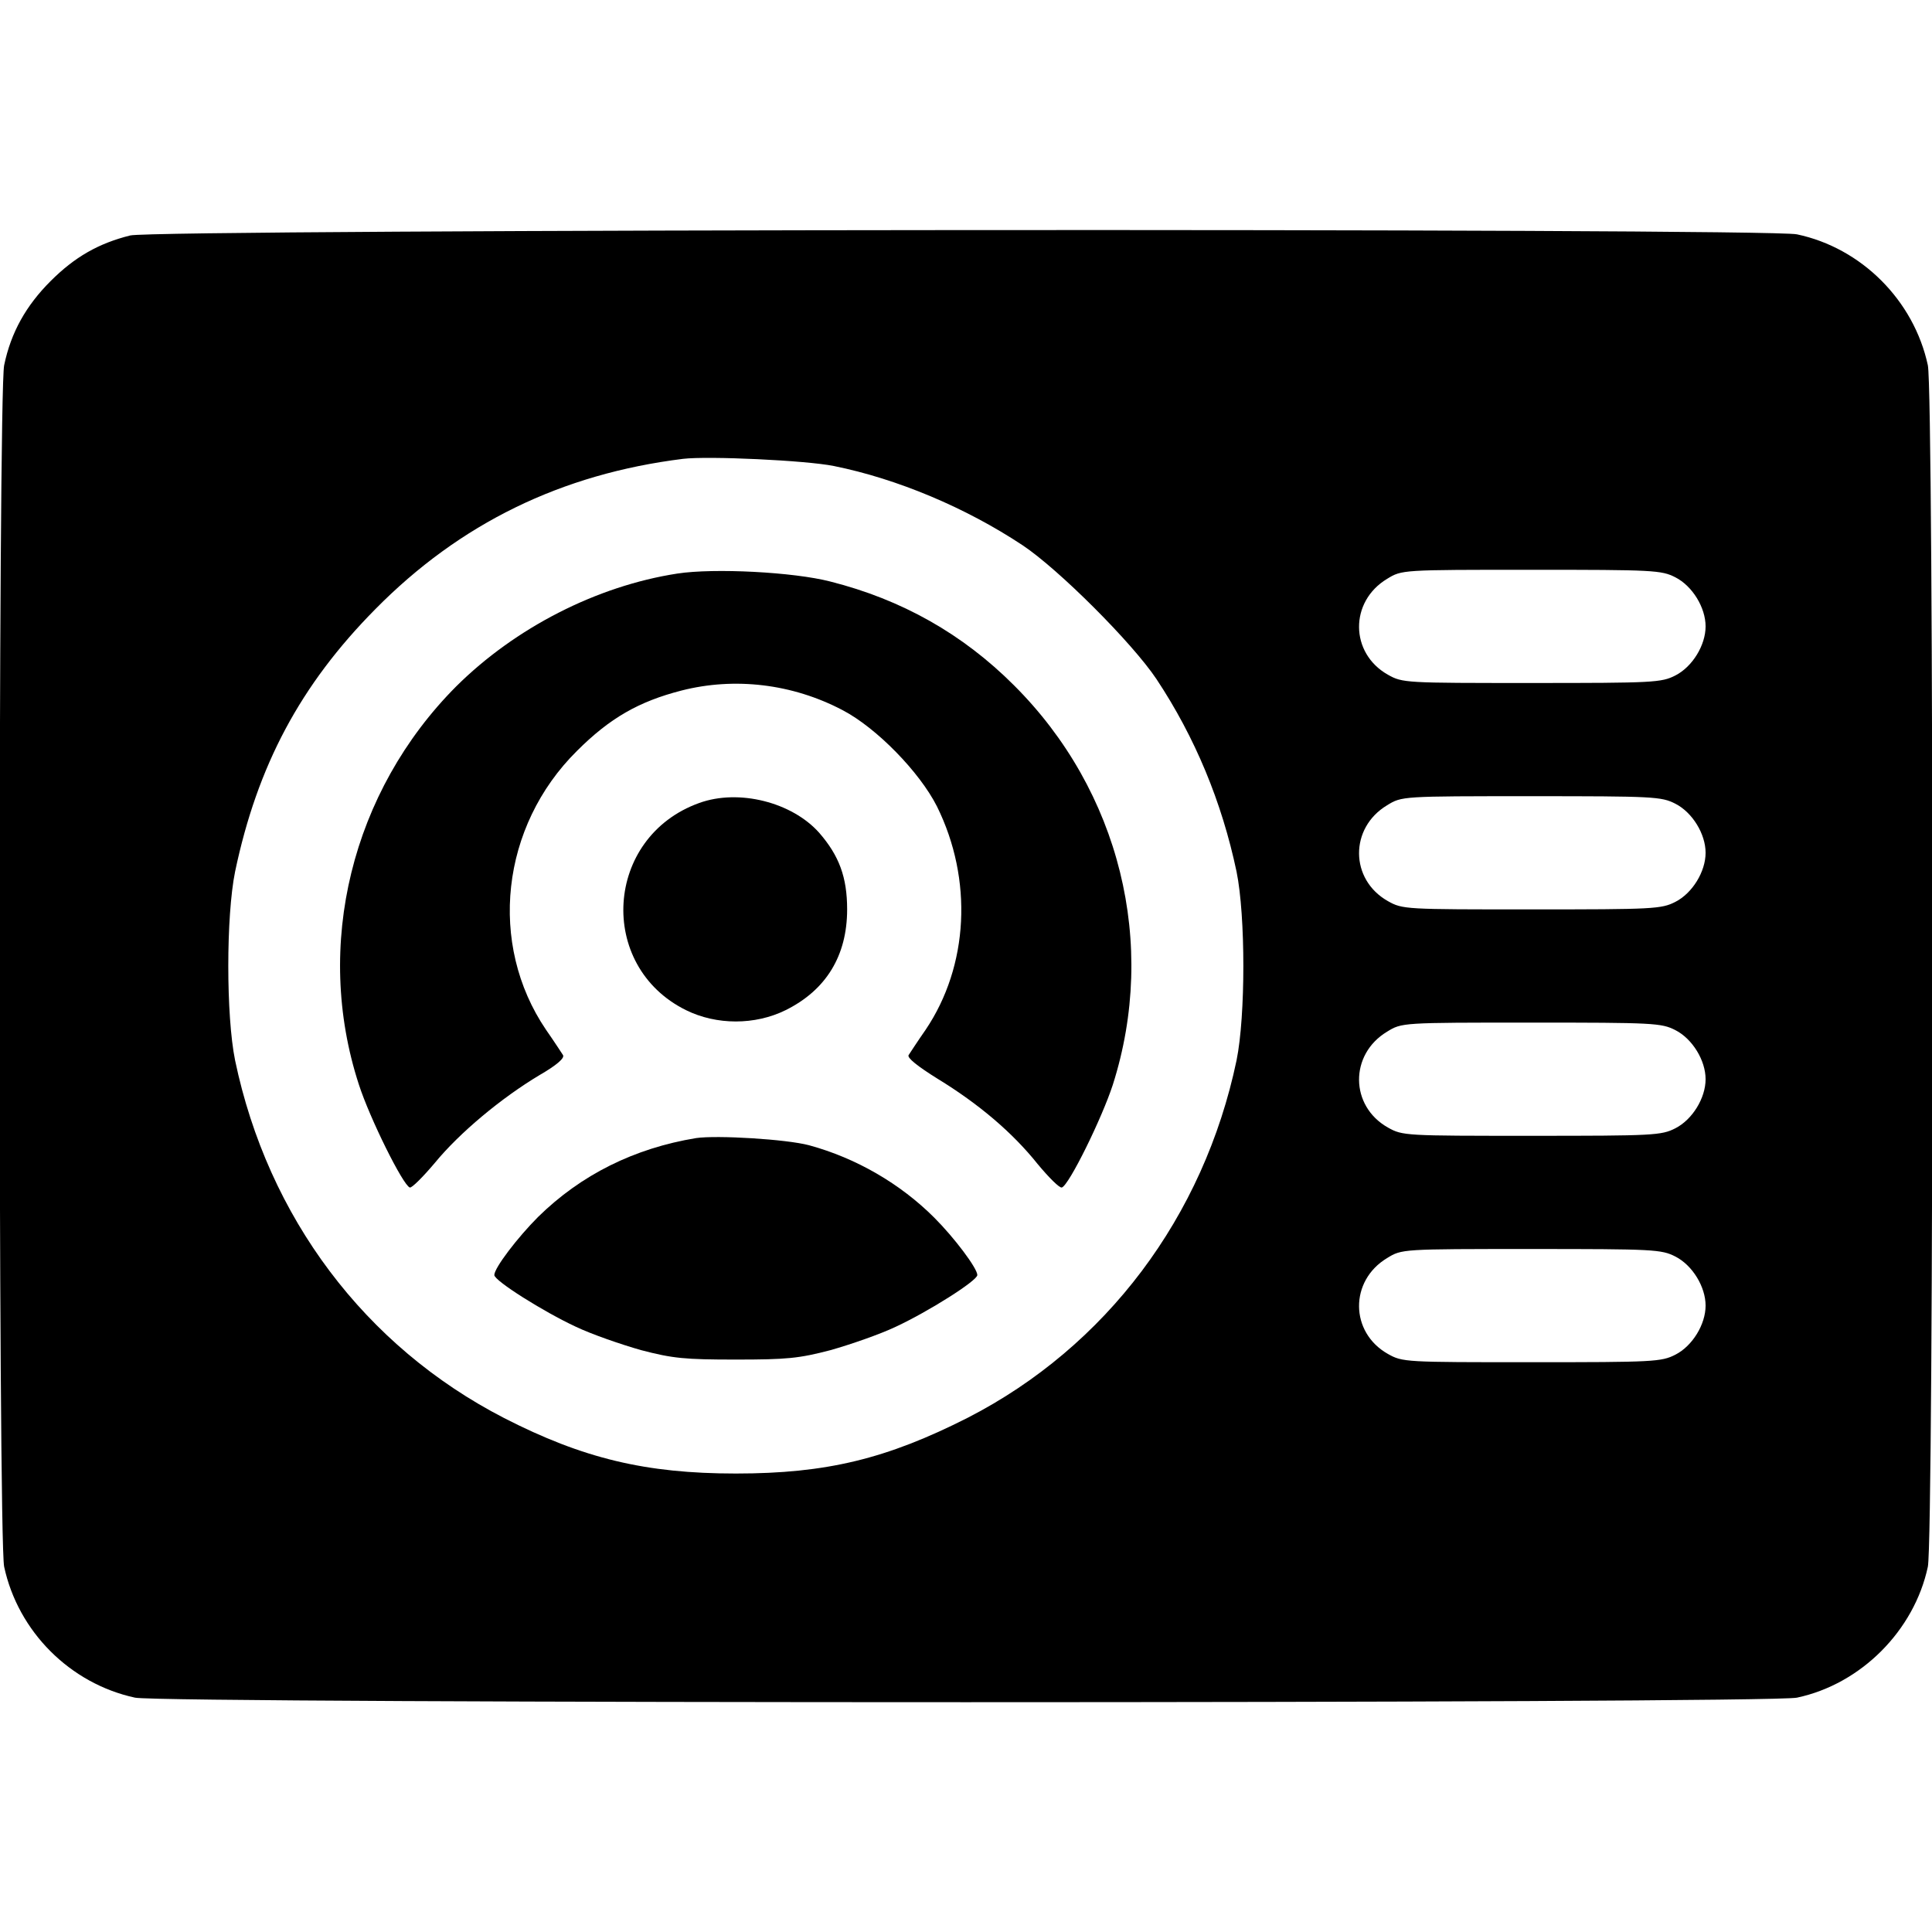<?xml version="1.0" standalone="no"?>
<!DOCTYPE svg PUBLIC "-//W3C//DTD SVG 20010904//EN"
 "http://www.w3.org/TR/2001/REC-SVG-20010904/DTD/svg10.dtd">
<svg version="1.0" xmlns="http://www.w3.org/2000/svg"
 width="512pt" height="512pt" viewBox="0 0 512 512"
 preserveAspectRatio="xMidYMid meet">

<g transform="translate(0,512) scale(0.1,-0.1)"
fill="#000000" stroke="none">
<path d="M345 4496 c-84 -21 -147 -57 -211 -121 -65 -65 -105 -136 -123 -223
-16 -76 -16 -3109 0 -3184 37 -172 175 -310 347 -347 75 -16 4328 -16 4404 0
170 36 311 178 347 347 16 76 16 3110 0 3184 -37 172 -176 311 -347 347 -81
17 -4349 14 -4417 -3z m1865 -611 c168 -34 349 -110 500 -210 96 -64 291 -259
355 -355 102 -154 173 -325 212 -510 24 -118 24 -382 0 -500 -87 -415 -346
-759 -712 -947 -215 -109 -374 -148 -615 -148 -239 0 -405 40 -614 147 -369
190 -626 532 -713 948 -24 118 -24 382 0 500 59 281 173 495 372 696 224 227
493 358 815 398 67 8 326 -4 400 -19z m2230 -295 c45 -23 80 -80 80 -130 0
-50 -35 -107 -80 -130 -37 -19 -58 -20 -381 -20 -335 0 -342 0 -381 22 -101
57 -102 194 -2 254 39 24 39 24 382 24 324 0 345 -1 382 -20z m0 -600 c45 -23
80 -80 80 -130 0 -50 -35 -107 -80 -130 -37 -19 -58 -20 -381 -20 -335 0 -342
0 -381 22 -101 57 -102 194 -2 254 39 24 39 24 382 24 324 0 345 -1 382 -20z
m0 -600 c45 -23 80 -80 80 -130 0 -50 -35 -107 -80 -130 -37 -19 -58 -20 -381
-20 -335 0 -342 0 -381 22 -101 57 -102 194 -2 254 39 24 39 24 382 24 324 0
345 -1 382 -20z m0 -600 c45 -23 80 -80 80 -130 0 -50 -35 -107 -80 -130 -37
-19 -58 -20 -381 -20 -335 0 -342 0 -381 22 -101 57 -102 194 -2 254 39 24 39
24 382 24 324 0 345 -1 382 -20z"/>
<path d="M1795 3600 c-214 -33 -430 -144 -586 -299 -277 -278 -378 -687 -258
-1055 29 -90 117 -267 135 -273 5 -2 35 28 67 66 65 79 175 171 277 232 45 26
67 45 62 53 -4 6 -24 37 -45 67 -154 227 -120 539 82 739 87 87 164 131 277
160 141 36 294 18 427 -52 90 -47 204 -164 250 -255 96 -194 84 -423 -30 -592
-21 -30 -41 -61 -45 -67 -5 -7 24 -30 77 -63 108 -66 198 -142 265 -226 30
-36 58 -64 64 -62 19 6 106 183 135 272 119 373 19 779 -262 1059 -136 136
-297 227 -487 275 -97 25 -307 36 -405 21z"/>
<path d="M1853 2992 c-251 -90 -272 -432 -35 -549 81 -40 183 -40 264 0 107
53 163 144 163 267 0 85 -21 142 -74 203 -72 81 -213 117 -318 79z"/>
<path d="M1845 2104 c-164 -27 -305 -97 -419 -209 -54 -54 -116 -135 -116
-154 0 -15 130 -97 216 -137 42 -20 120 -47 173 -62 84 -22 116 -25 251 -25
135 0 167 3 251 25 53 15 131 42 173 62 86 40 216 122 216 137 0 18 -61 99
-114 152 -90 90 -207 158 -332 192 -60 16 -244 27 -299 19z"/>
</g>
</svg>
